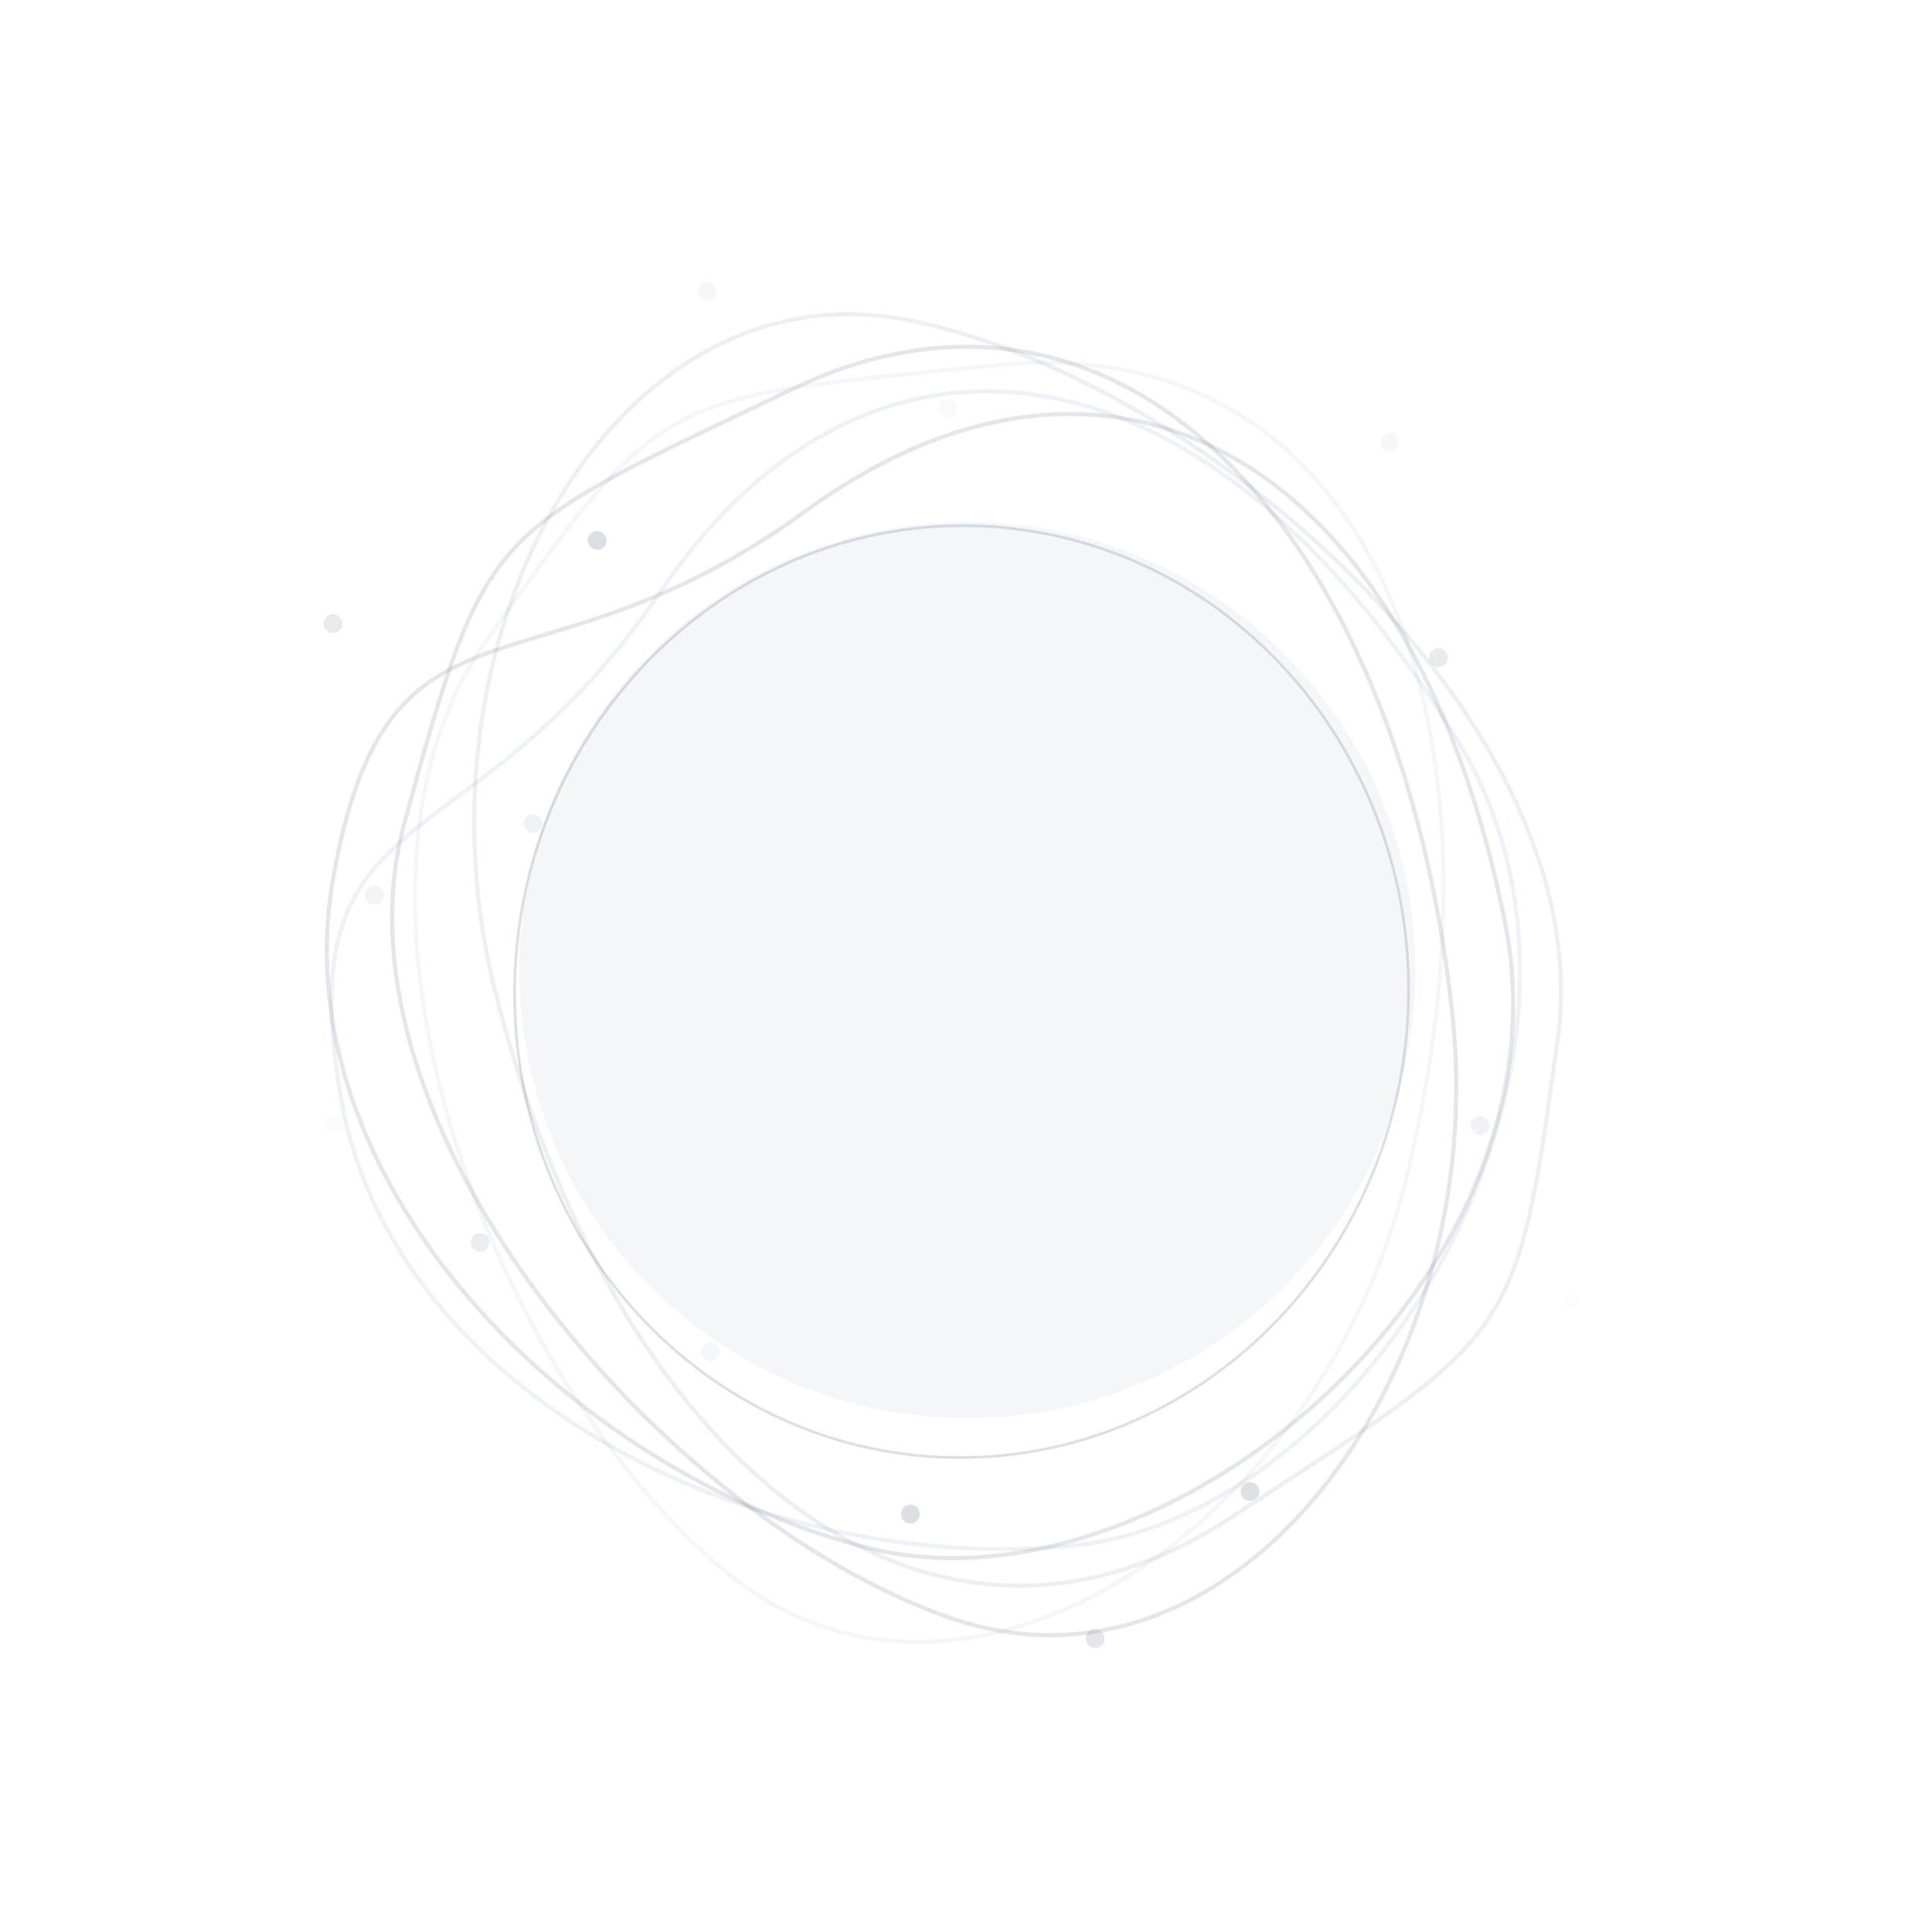 <svg width="464" height="464" viewBox="0 0 464 464" fill="none" xmlns="http://www.w3.org/2000/svg">
<g opacity="0.5" clip-path="url(#clip0_41_236)">
<mask id="mask0_41_236" style="mask-type:luminance" maskUnits="userSpaceOnUse" x="0" y="0" width="464" height="464">
<path d="M464 0H0V464H464V0Z" fill="white"/>
</mask>
<g mask="url(#mask0_41_236)">
<g opacity="0.655">
<path d="M79.977 147.492C81.228 147.492 82.242 148.506 82.242 149.758C82.242 151.009 81.228 152.023 79.977 152.023C78.725 152.023 77.711 151.009 77.711 149.758C77.711 148.506 78.725 147.492 79.977 147.492Z" fill="#122642" fill-opacity="0.3"/>
</g>
<g opacity="0.33">
<path d="M89.945 212.742C91.197 212.742 92.211 213.756 92.211 215.008C92.211 216.259 91.197 217.273 89.945 217.273C88.694 217.273 87.68 216.259 87.68 215.008C87.68 213.756 88.694 212.742 89.945 212.742Z" fill="#122642" fill-opacity="0.3"/>
</g>
<g opacity="0.112">
<path d="M79.977 268.023C81.228 268.023 82.242 269.038 82.242 270.289C82.242 271.541 81.228 272.555 79.977 272.555C78.725 272.555 77.711 271.541 77.711 270.289C77.711 269.038 78.725 268.023 79.977 268.023Z" fill="#122642" fill-opacity="0.3"/>
</g>
<g opacity="0.547">
<path d="M115.32 296.117C116.572 296.117 117.586 297.131 117.586 298.383C117.586 299.634 116.572 300.648 115.32 300.648C114.069 300.648 113.055 299.634 113.055 298.383C113.055 297.131 114.069 296.117 115.32 296.117Z" fill="#122642" fill-opacity="0.3"/>
</g>
<g opacity="0.249">
<path d="M170.602 322.398C171.853 322.398 172.867 323.413 172.867 324.664C172.867 325.916 171.853 326.93 170.602 326.93C169.35 326.93 168.336 325.916 168.336 324.664C168.336 323.413 169.35 322.398 170.602 322.398Z" fill="#122642" fill-opacity="0.3"/>
</g>
<g opacity="0.963">
<path d="M218.633 361.367C219.884 361.367 220.898 362.381 220.898 363.633C220.898 364.884 219.884 365.898 218.633 365.898C217.381 365.898 216.367 364.884 216.367 363.633C216.367 362.381 217.381 361.367 218.633 361.367Z" fill="#122642" fill-opacity="0.3"/>
</g>
<g opacity="0.929">
<path d="M300.195 355.93C301.447 355.93 302.461 356.944 302.461 358.195C302.461 359.447 301.447 360.461 300.195 360.461C298.944 360.461 297.93 359.447 297.93 358.195C297.93 356.944 298.944 355.93 300.195 355.93Z" fill="#122642" fill-opacity="0.3"/>
</g>
<g opacity="0.753">
<path d="M263.039 391.273C264.291 391.273 265.305 392.288 265.305 393.539C265.305 394.791 264.291 395.805 263.039 395.805C261.788 395.805 260.773 394.791 260.773 393.539C260.773 392.288 261.788 391.273 263.039 391.273Z" fill="#122642" fill-opacity="0.3"/>
</g>
<g opacity="0.415">
<path d="M355.477 268.023C356.728 268.023 357.742 269.038 357.742 270.289C357.742 271.541 356.728 272.555 355.477 272.555C354.225 272.555 353.211 271.541 353.211 270.289C353.211 269.038 354.225 268.023 355.477 268.023Z" fill="#122642" fill-opacity="0.3"/>
</g>
<g opacity="0.634">
<path d="M345.508 155.648C346.759 155.648 347.773 156.663 347.773 157.914C347.773 159.166 346.759 160.18 345.508 160.18C344.256 160.18 343.242 159.166 343.242 157.914C343.242 156.663 344.256 155.648 345.508 155.648Z" fill="#122642" fill-opacity="0.3"/>
</g>
<g opacity="0.249">
<path d="M333.727 103.992C334.978 103.992 335.992 105.006 335.992 106.258C335.992 107.509 334.978 108.523 333.727 108.523C332.475 108.523 331.461 107.509 331.461 106.258C331.461 105.006 332.475 103.992 333.727 103.992Z" fill="#122642" fill-opacity="0.3"/>
</g>
<g opacity="0.142">
<path d="M227.695 95.836C228.947 95.836 229.961 96.85 229.961 98.102C229.961 99.353 228.947 100.367 227.695 100.367C226.444 100.367 225.43 99.353 225.43 98.102C225.43 96.85 226.444 95.836 227.695 95.836Z" fill="#122642" fill-opacity="0.3"/>
</g>
<g opacity="0.984">
<path d="M143.414 127.555C144.666 127.555 145.68 128.569 145.68 129.82C145.68 131.072 144.666 132.086 143.414 132.086C142.163 132.086 141.148 131.072 141.148 129.82C141.148 128.569 142.163 127.555 143.414 127.555Z" fill="#122642" fill-opacity="0.3"/>
</g>
<g opacity="0.249">
<path d="M169.695 67.742C170.947 67.742 171.961 68.756 171.961 70.008C171.961 71.259 170.947 72.273 169.695 72.273C168.444 72.273 167.43 71.259 167.43 70.008C167.43 68.756 168.444 67.742 169.695 67.742Z" fill="#122642" fill-opacity="0.3"/>
</g>
<g opacity="0.415">
<path d="M128.008 195.523C129.259 195.523 130.273 196.538 130.273 197.789C130.273 199.041 129.259 200.055 128.008 200.055C126.756 200.055 125.742 199.041 125.742 197.789C125.742 196.538 126.756 195.523 128.008 195.523Z" fill="#122642" fill-opacity="0.3"/>
</g>
<g opacity="0.084">
<path d="M377.68 310.617C378.68 310.617 379.492 311.429 379.492 312.43C379.492 313.43 378.68 314.242 377.68 314.242C376.679 314.242 375.867 313.43 375.867 312.43C375.867 311.429 376.679 310.617 377.68 310.617Z" fill="#122642" fill-opacity="0.3"/>
</g>
<g opacity="0.75">
<path d="M361.426 221.38C338.328 106.445 264.697 70.948 193.659 122.606C127.743 170.539 93.467 136.67 80.118 210.343C66.855 283.538 137.261 353.653 208.395 371.731C278.923 389.653 378.668 307.185 361.426 221.38Z" stroke="#122642" stroke-opacity="0.3"/>
</g>
<g opacity="0.75">
<path d="M350.06 177.794C289.228 77.579 207.913 69.257 158.693 142.006C113.023 209.51 69.267 189.326 81.786 263.145C94.222 336.485 184.286 378.456 257.327 371.248C329.745 364.1 395.473 252.611 350.06 177.794Z" stroke="#1F4E79" stroke-opacity="0.1" stroke-miterlimit="3"/>
</g>
<g opacity="0.75">
<path d="M348.762 243.081C335.984 126.561 268.889 55.738 190.24 93.47C116.757 128.724 117.017 125.212 97.181 197.413C77.473 269.146 158.658 364.128 227.909 388.46C296.554 412.579 358.299 330.071 348.762 243.081Z" stroke="#122642" stroke-opacity="0.3"/>
</g>
<g opacity="0.5">
<path d="M118.725 237.289C146.923 351.096 222.852 412.282 295.773 364.407C363.904 319.676 364.128 323.198 374.165 248.982C384.136 175.247 291.016 91.948 219.125 77.07C147.862 62.321 97.674 152.321 118.725 237.289Z" stroke="#122642" stroke-opacity="0.3"/>
</g>
<g opacity="0.75">
<path d="M350.06 177.794C289.228 77.579 207.913 69.257 158.693 142.006C113.023 209.51 69.267 189.326 81.786 263.145C94.222 336.485 184.286 378.456 257.327 371.248C329.745 364.1 395.473 252.611 350.06 177.794Z" stroke="#1F4E79" stroke-opacity="0.1" stroke-miterlimit="3"/>
</g>
<path d="M337.917 282.298C365.554 168.383 326.565 78.955 239.769 87.671C158.675 95.814 160.115 92.601 116.892 153.742C73.95 214.487 117.967 331.427 174.805 377.873C231.145 423.913 317.282 367.341 337.917 282.298Z" stroke="#1F4E79" stroke-opacity="0.1" stroke-linecap="round" stroke-linejoin="round"/>
<path d="M225.959 349.956C166.773 347.317 120.952 295.079 123.703 233.378C126.453 171.677 176.74 123.722 235.926 126.36C295.112 128.999 340.933 181.237 338.182 242.939C335.432 304.64 285.145 352.594 225.959 349.956Z" stroke="#122642" stroke-opacity="0.3" stroke-width="0.65"/>
<path d="M232.324 125.395C291.707 125.395 339.922 173.61 339.922 232.994C339.922 292.377 291.707 340.592 232.324 340.592C172.94 340.592 124.725 292.377 124.725 232.994C124.725 173.61 172.94 125.395 232.324 125.395Z" fill="#1F4E79" fill-opacity="0.1"/>
</g>
</g>
<defs>
<clipPath id="clip0_41_236">
<rect width="464" height="464" fill="white"/>
</clipPath>
</defs>
</svg>
